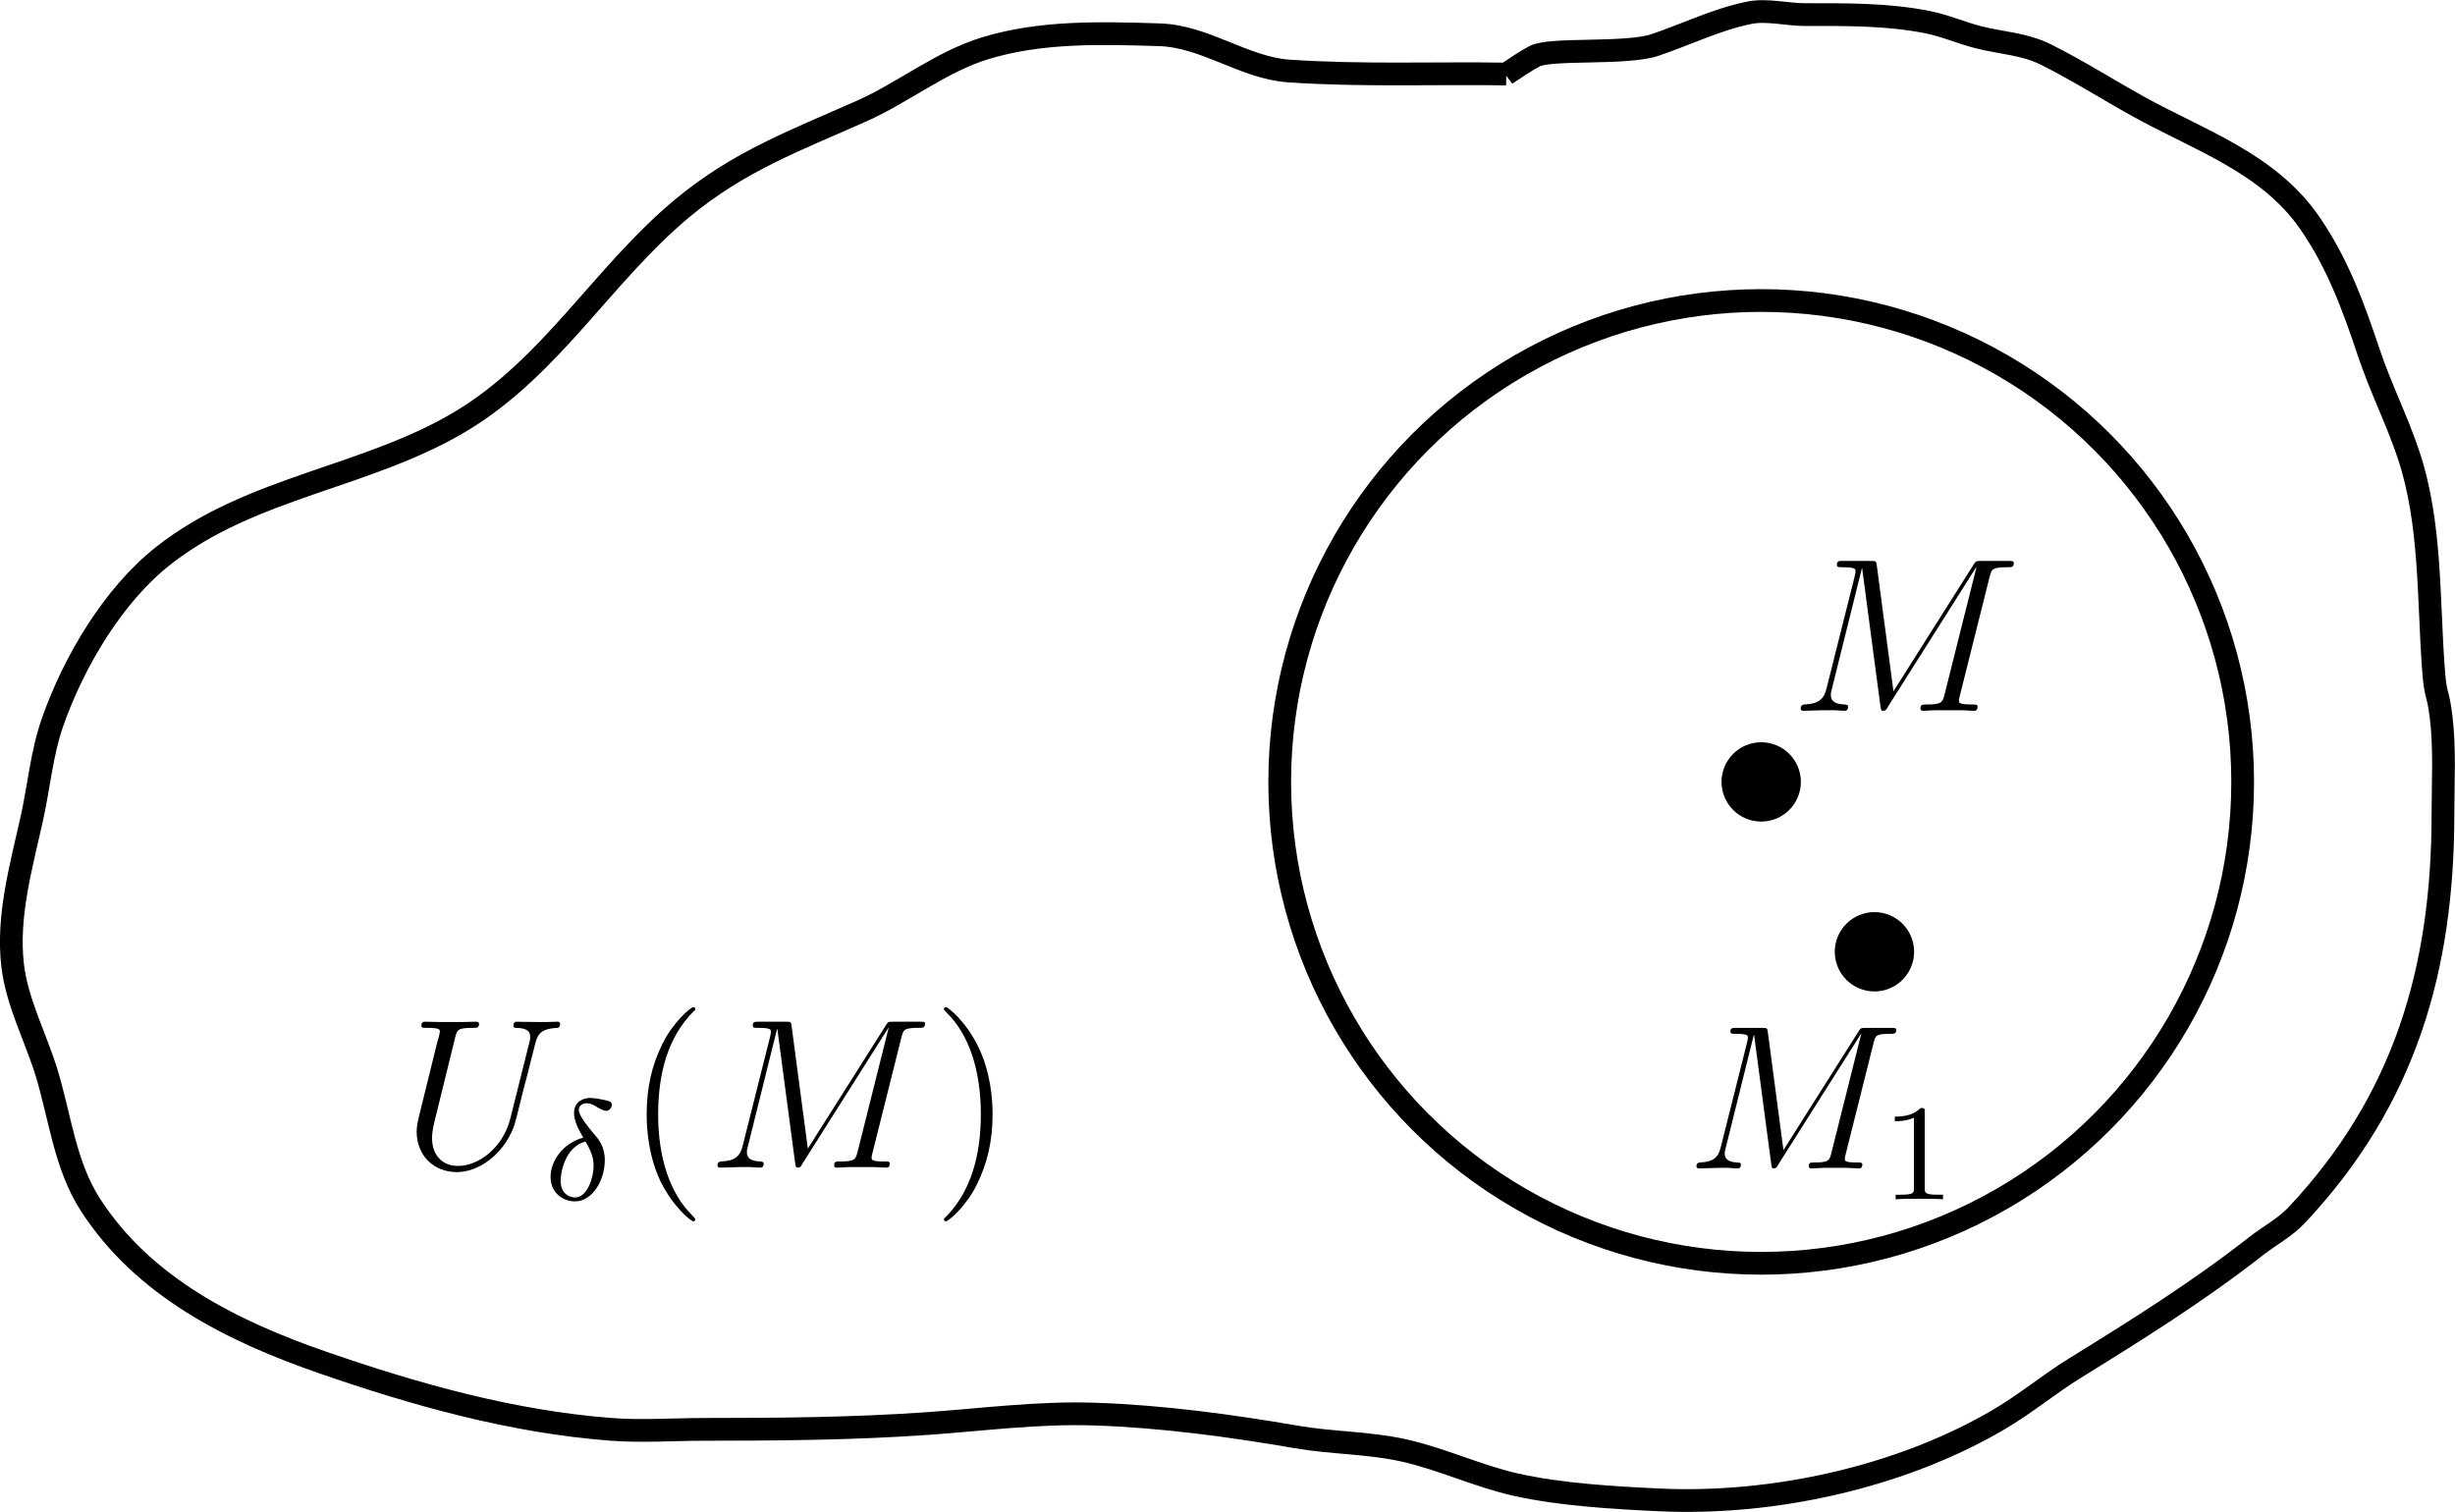 <?xml version="1.0" encoding="UTF-8" standalone="no"?>
<!-- Created with Inkscape (http://www.inkscape.org/) -->

<svg
   width="57.337mm"
   height="35.317mm"
   viewBox="0 0 57.337 35.317"
   version="1.1"
   id="svg1"
   inkscape:version="1.3.2 (091e20ef0f, 2023-11-25, custom)"
   sodipodi:docname="continuumaxiom.svg"
   xmlns:inkscape="http://www.inkscape.org/namespaces/inkscape"
   xmlns:sodipodi="http://sodipodi.sourceforge.net/DTD/sodipodi-0.dtd"
   xmlns="http://www.w3.org/2000/svg"
   xmlns:svg="http://www.w3.org/2000/svg">
  <sodipodi:namedview
     id="namedview1"
     pagecolor="#ffffff"
     bordercolor="#000000"
     borderopacity="0.25"
     inkscape:showpageshadow="2"
     inkscape:pageopacity="0.0"
     inkscape:pagecheckerboard="0"
     inkscape:deskcolor="#d1d1d1"
     inkscape:document-units="mm"
     showgrid="true"
     inkscape:zoom="2.0139461"
     inkscape:cx="111.72096"
     inkscape:cy="98.314447"
     inkscape:window-width="1920"
     inkscape:window-height="1011"
     inkscape:window-x="0"
     inkscape:window-y="32"
     inkscape:window-maximized="1"
     inkscape:current-layer="layer1">
    <inkscape:grid
       id="grid1"
       units="px"
       originx="-37.581"
       originy="-92.199"
       spacingx="0.265"
       spacingy="0.265"
       empcolor="#0099e5"
       empopacity="0.302"
       color="#0099e5"
       opacity="0.149"
       empspacing="5"
       dotted="false"
       gridanglex="30"
       gridanglez="30"
       visible="true" />
  </sodipodi:namedview>
  <defs
     id="defs1" />
  <g
     inkscape:label="Layer 1"
     inkscape:groupmode="layer"
     id="layer1"
     transform="translate(-37.581,-92.199)">
    <circle
       style="fill:none;stroke:#000000;stroke-width:0.531"
       id="path3"
       cx="78.714"
       cy="110.464"
       r="11.245" />
    <circle
       style="fill:#000000;fill-opacity:1;stroke:#000000;stroke-width:0.531"
       id="path4"
       cx="78.714"
       cy="110.464"
       r="0.661" />
    <circle
       style="fill:#000000;fill-opacity:1;stroke:#000000;stroke-width:0.531"
       id="path5"
       cx="81.359"
       cy="114.432"
       r="0.661" />
    <g
       inkscape:label=""
       transform="matrix(1.184,0,0,1.184,47.312,115.725)"
       id="g23">
      <g
         fill="#000000"
         fill-opacity="1"
         id="g12"
         transform="matrix(0.353,0,0,0.353,-0.99,-0.702)">
        <g
           id="g11"
           transform="translate(1.993,10.959)">
          <path
             d="M 6.047,-2.75 C 5.625,-1.078 4.25,-0.094 3.125,-0.094 c -0.859,0 -1.453,-0.578 -1.453,-1.562 0,-0.047 0,-0.406 0.141,-0.938 L 2.969,-7.297 C 3.078,-7.703 3.109,-7.812 3.953,-7.812 c 0.219,0 0.344,0 0.344,-0.219 0,-0.125 -0.109,-0.125 -0.188,-0.125 -0.219,0 -0.469,0.016 -0.688,0.016 h -1.406 c -0.234,0 -0.484,-0.016 -0.719,-0.016 -0.078,0 -0.219,0 -0.219,0.219 0,0.125 0.078,0.125 0.312,0.125 0.719,0 0.719,0.094 0.719,0.219 0,0.078 -0.094,0.422 -0.156,0.625 l -1.031,4.188 C 0.891,-2.656 0.812,-2.328 0.812,-2.016 0.812,-0.688 1.75,0.25 3.062,0.25 c 1.203,0 2.547,-0.953 3.156,-2.469 0.078,-0.203 0.188,-0.625 0.266,-0.953 C 6.594,-3.594 6.844,-4.656 6.938,-4.953 L 7.391,-6.75 c 0.156,-0.625 0.25,-1.016 1.297,-1.062 0.094,-0.016 0.141,-0.109 0.141,-0.219 0,-0.125 -0.109,-0.125 -0.156,-0.125 -0.156,0 -0.375,0.016 -0.547,0.016 H 7.562 c -0.734,0 -1.125,-0.016 -1.125,-0.016 -0.078,0 -0.219,0 -0.219,0.219 0,0.125 0.094,0.125 0.172,0.125 0.719,0.016 0.766,0.297 0.766,0.516 0,0.094 0,0.141 -0.047,0.297 z m 0,0"
             id="path6" />
        </g>
      </g>
      <g
         fill="#000000"
         fill-opacity="1"
         id="g16"
         transform="matrix(0.353,0,0,0.353,-0.99,-0.702)">
        <g
           id="g15"
           transform="translate(9.943,12.752)">
          <path
             d="m 2.172,-3.469 c -1.203,0.328 -1.828,1.375 -1.828,2.188 0,0.891 0.672,1.375 1.375,1.375 0.938,0 1.656,-1.141 1.656,-2.312 0,-0.766 -0.359,-1.188 -0.641,-1.5 -0.25,-0.312 -0.812,-0.953 -0.812,-1.312 0,-0.188 0.172,-0.359 0.422,-0.359 0.266,0 0.438,0.109 0.656,0.25 0.203,0.109 0.344,0.172 0.438,0.172 0.203,0 0.328,-0.188 0.328,-0.328 0,-0.188 -0.094,-0.203 -0.5,-0.297 C 2.812,-5.688 2.578,-5.688 2.562,-5.688 c -0.344,0 -0.906,0.172 -0.906,0.844 0,0.406 0.219,0.875 0.516,1.375 z m 0.125,0.219 C 2.578,-2.781 2.75,-2.375 2.75,-1.891 c 0,0.625 -0.344,1.766 -1.031,1.766 -0.312,0 -0.812,-0.203 -0.812,-0.938 0,-0.422 0.234,-1.891 1.391,-2.188 z m 0,0"
             id="path15" />
        </g>
      </g>
      <g
         fill="#000000"
         fill-opacity="1"
         id="g18"
         transform="matrix(0.353,0,0,0.353,-0.99,-0.702)">
        <g
           id="g17"
           transform="translate(14.487,10.959)">
          <path
             d="m 3.891,2.906 c 0,-0.031 0,-0.062 -0.203,-0.266 C 2.484,1.438 1.812,-0.531 1.812,-2.969 c 0,-2.328 0.562,-4.328 1.953,-5.734 0.125,-0.109 0.125,-0.125 0.125,-0.172 0,-0.062 -0.062,-0.094 -0.109,-0.094 -0.156,0 -1.141,0.859 -1.719,2.031 -0.609,1.219 -0.891,2.484 -0.891,3.969 0,1.062 0.172,2.484 0.781,3.75 C 2.672,2.219 3.641,3 3.781,3 3.828,3 3.891,2.969 3.891,2.906 Z m 0,0"
             id="path16" />
        </g>
      </g>
      <g
         fill="#000000"
         fill-opacity="1"
         id="g20"
         transform="matrix(0.353,0,0,0.353,-0.99,-0.702)">
        <g
           id="g19"
           transform="translate(19.039,10.959)">
          <path
             d="m 10.859,-7.297 c 0.109,-0.406 0.125,-0.516 0.969,-0.516 0.234,0 0.344,0 0.344,-0.234 0,-0.109 -0.094,-0.109 -0.312,-0.109 h -1.438 c -0.297,0 -0.312,0 -0.438,0.203 L 5.625,-1.062 4.719,-7.906 c -0.031,-0.25 -0.047,-0.25 -0.359,-0.25 H 2.875 c -0.219,0 -0.328,0 -0.328,0.219 0,0.125 0.109,0.125 0.281,0.125 0.734,0 0.734,0.094 0.734,0.219 0,0.031 0,0.094 -0.047,0.281 l -1.531,6.094 c -0.141,0.578 -0.422,0.844 -1.219,0.875 -0.031,0 -0.188,0.016 -0.188,0.219 C 0.578,0 0.688,0 0.734,0 c 0.25,0 0.859,-0.031 1.094,-0.031 H 2.406 C 2.562,-0.031 2.766,0 2.938,0 c 0.094,0 0.219,0 0.219,-0.234 0,-0.094 -0.125,-0.109 -0.172,-0.109 C 2.594,-0.359 2.219,-0.438 2.219,-0.859 c 0,-0.125 0,-0.125 0.047,-0.297 L 3.906,-7.75 H 3.922 L 4.906,-0.328 C 4.953,-0.031 4.953,0 5.062,0 5.203,0 5.266,-0.094 5.312,-0.203 L 10.125,-7.812 h 0.016 L 8.406,-0.891 C 8.297,-0.469 8.266,-0.344 7.438,-0.344 c -0.234,0 -0.344,0 -0.344,0.219 C 7.094,0 7.203,0 7.266,0 7.469,0 7.703,-0.031 7.906,-0.031 H 9.328 C 9.531,-0.031 9.781,0 9.984,0 c 0.094,0 0.219,0 0.219,-0.234 0,-0.109 -0.109,-0.109 -0.281,-0.109 -0.734,0 -0.734,-0.094 -0.734,-0.219 0,-0.016 0,-0.094 0.031,-0.188 z m 0,0"
             id="path18" />
        </g>
      </g>
      <g
         fill="#000000"
         fill-opacity="1"
         id="g22"
         transform="matrix(0.353,0,0,0.353,-0.99,-0.702)">
        <g
           id="g21"
           transform="translate(31.613,10.959)">
          <path
             d="M 3.375,-2.969 C 3.375,-3.891 3.25,-5.359 2.578,-6.75 1.875,-8.188 0.891,-8.969 0.766,-8.969 c -0.047,0 -0.109,0.031 -0.109,0.094 0,0.047 0,0.062 0.203,0.266 1.203,1.203 1.859,3.188 1.859,5.625 0,2.312 -0.562,4.312 -1.938,5.719 C 0.656,2.844 0.656,2.875 0.656,2.906 0.656,2.969 0.719,3 0.766,3 0.922,3 1.906,2.141 2.484,0.969 3.094,-0.25 3.375,-1.547 3.375,-2.969 Z m 0,0"
             id="path20" />
        </g>
      </g>
    </g>
    <g
       inkscape:label=""
       transform="matrix(1.216,0,0,1.216,79.636,105.301)"
       id="g24">
      <g
         fill="#000000"
         fill-opacity="1"
         id="g2"
         transform="matrix(0.353,0,0,0.353,-0.907,-0.707)">
        <g
           id="use1"
           transform="translate(1.993,10.161)">
          <path
             d="m 10.859,-7.297 c 0.109,-0.406 0.125,-0.516 0.969,-0.516 0.234,0 0.344,0 0.344,-0.234 0,-0.109 -0.094,-0.109 -0.312,-0.109 h -1.438 c -0.297,0 -0.312,0 -0.438,0.203 L 5.625,-1.062 4.719,-7.906 c -0.031,-0.25 -0.047,-0.25 -0.359,-0.25 H 2.875 c -0.219,0 -0.328,0 -0.328,0.219 0,0.125 0.109,0.125 0.281,0.125 0.734,0 0.734,0.094 0.734,0.219 0,0.031 0,0.094 -0.047,0.281 l -1.531,6.094 c -0.141,0.578 -0.422,0.844 -1.219,0.875 -0.031,0 -0.188,0.016 -0.188,0.219 C 0.578,0 0.688,0 0.734,0 c 0.25,0 0.859,-0.031 1.094,-0.031 H 2.406 C 2.562,-0.031 2.766,0 2.938,0 c 0.094,0 0.219,0 0.219,-0.234 0,-0.094 -0.125,-0.109 -0.172,-0.109 C 2.594,-0.359 2.219,-0.438 2.219,-0.859 c 0,-0.125 0,-0.125 0.047,-0.297 L 3.906,-7.75 H 3.922 L 4.906,-0.328 C 4.953,-0.031 4.953,0 5.062,0 5.203,0 5.266,-0.094 5.312,-0.203 L 10.125,-7.812 h 0.016 L 8.406,-0.891 C 8.297,-0.469 8.266,-0.344 7.438,-0.344 c -0.234,0 -0.344,0 -0.344,0.219 C 7.094,0 7.203,0 7.266,0 7.469,0 7.703,-0.031 7.906,-0.031 H 9.328 C 9.531,-0.031 9.781,0 9.984,0 c 0.094,0 0.219,0 0.219,-0.234 0,-0.109 -0.109,-0.109 -0.281,-0.109 -0.734,0 -0.734,-0.094 -0.734,-0.219 0,-0.016 0,-0.094 0.031,-0.188 z m 0,0"
             id="path24" />
        </g>
      </g>
    </g>
    <g
       inkscape:label=""
       transform="matrix(1.14,0,0,1.14,77.202,116.21)"
       id="g26">
      <g
         fill="#000000"
         fill-opacity="1"
         id="g3"
         transform="matrix(0.353,0,0,0.353,-0.907,-0.708)">
        <g
           id="use2"
           transform="translate(1.993,10.162)">
          <path
             d="m 10.859,-7.297 c 0.109,-0.406 0.125,-0.516 0.969,-0.516 0.234,0 0.344,0 0.344,-0.234 0,-0.109 -0.094,-0.109 -0.312,-0.109 h -1.438 c -0.297,0 -0.312,0 -0.438,0.203 L 5.625,-1.062 4.719,-7.906 c -0.031,-0.25 -0.047,-0.25 -0.359,-0.25 H 2.875 c -0.219,0 -0.328,0 -0.328,0.219 0,0.125 0.109,0.125 0.281,0.125 0.734,0 0.734,0.094 0.734,0.219 0,0.031 0,0.094 -0.047,0.281 l -1.531,6.094 c -0.141,0.578 -0.422,0.844 -1.219,0.875 -0.031,0 -0.188,0.016 -0.188,0.219 C 0.578,0 0.688,0 0.734,0 c 0.25,0 0.859,-0.031 1.094,-0.031 H 2.406 C 2.562,-0.031 2.766,0 2.938,0 c 0.094,0 0.219,0 0.219,-0.234 0,-0.094 -0.125,-0.109 -0.172,-0.109 C 2.594,-0.359 2.219,-0.438 2.219,-0.859 c 0,-0.125 0,-0.125 0.047,-0.297 L 3.906,-7.75 H 3.922 L 4.906,-0.328 C 4.953,-0.031 4.953,0 5.062,0 5.203,0 5.266,-0.094 5.312,-0.203 L 10.125,-7.812 h 0.016 L 8.406,-0.891 C 8.297,-0.469 8.266,-0.344 7.438,-0.344 c -0.234,0 -0.344,0 -0.344,0.219 C 7.094,0 7.203,0 7.266,0 7.469,0 7.703,-0.031 7.906,-0.031 H 9.328 C 9.531,-0.031 9.781,0 9.984,0 c 0.094,0 0.219,0 0.219,-0.234 0,-0.109 -0.109,-0.109 -0.281,-0.109 -0.734,0 -0.734,-0.094 -0.734,-0.219 0,-0.016 0,-0.094 0.031,-0.188 z m 0,0"
             id="path25" />
        </g>
      </g>
      <g
         fill="#000000"
         fill-opacity="1"
         id="g4"
         transform="matrix(0.353,0,0,0.353,-0.907,-0.708)">
        <g
           id="use3"
           transform="translate(13.317,11.955)">
          <path
             d="m 2.5,-5.078 c 0,-0.219 -0.016,-0.219 -0.234,-0.219 -0.328,0.312 -0.75,0.5 -1.5,0.5 v 0.266 c 0.219,0 0.641,0 1.109,-0.203 v 4.078 c 0,0.297 -0.031,0.391 -0.781,0.391 H 0.812 V 0 c 0.328,-0.031 1.016,-0.031 1.375,-0.031 0.359,0 1.047,0 1.375,0.031 V -0.266 H 3.281 c -0.75,0 -0.781,-0.094 -0.781,-0.391 z m 0,0"
             id="path26" />
        </g>
      </g>
    </g>
    <path
       style="fill:none;fill-opacity:1;stroke:#000000;stroke-width:0.531"
       d="m 72.76,93.927 c -1.69,-0.023 -3.383,0.045 -5.07,-0.069 -1.059,-0.072 -1.95,-0.813 -3.032,-0.847 -1.349,-0.042 -2.755,-0.084 -4.058,0.312 -1.044,0.318 -1.911,1.032 -2.898,1.471 -1.541,0.685 -2.868,1.172 -4.192,2.274 -1.837,1.531 -3.046,3.685 -5.128,4.95 -2.205,1.339 -4.915,1.534 -6.983,3.159 -1.176,0.924 -2.092,2.478 -2.586,3.879 -0.26,0.737 -0.322,1.517 -0.491,2.274 -0.245,1.102 -0.58,2.273 -0.446,3.417 0.103,0.88 0.545,1.693 0.799,2.53 0.308,1.017 0.426,2.142 1.013,3.057 1.243,1.934 3.333,2.966 5.432,3.693 2.177,0.754 4.418,1.383 6.733,1.561 0.719,0.055 1.463,0 2.185,0 1.724,0 3.452,-0.014 5.173,-0.134 1.311,-0.091 2.605,-0.266 3.924,-0.223 1.575,0.052 3.178,0.268 4.727,0.535 0.827,0.143 1.676,0.13 2.497,0.312 0.902,0.2 1.733,0.603 2.631,0.803 1.049,0.233 2.259,0.303 3.331,0.354 2.664,0.127 5.641,-0.527 7.937,-1.873 0.632,-0.371 1.166,-0.822 1.784,-1.204 1.469,-0.909 2.871,-1.785 4.236,-2.854 0.309,-0.242 0.667,-0.428 0.936,-0.713 2.527,-2.685 3.423,-5.749 3.423,-9.384 0,-0.747 0.048,-1.532 -0.045,-2.274 -0.079,-0.633 -0.126,-0.407 -0.178,-1.115 -0.122,-1.641 -0.05,-3.406 -0.58,-4.994 -0.269,-0.806 -0.661,-1.583 -0.931,-2.393 -0.361,-1.083 -0.733,-2.094 -1.382,-3.032 -0.968,-1.398 -2.589,-1.929 -4.013,-2.72 -0.719,-0.4 -1.402,-0.835 -2.14,-1.204 -0.505,-0.252 -1.031,-0.269 -1.561,-0.401 -0.41,-0.102 -0.787,-0.273 -1.204,-0.357 -0.947,-0.189 -1.913,-0.177 -2.875,-0.177 -0.405,0 -0.884,-0.124 -1.28,-0.045 -0.783,0.157 -1.465,0.503 -2.216,0.755 -0.678,0.227 -2.432,0.065 -2.81,0.262 -0.231,0.121 -0.442,0.277 -0.663,0.416 z"
       id="path27" />
  </g>
</svg>

